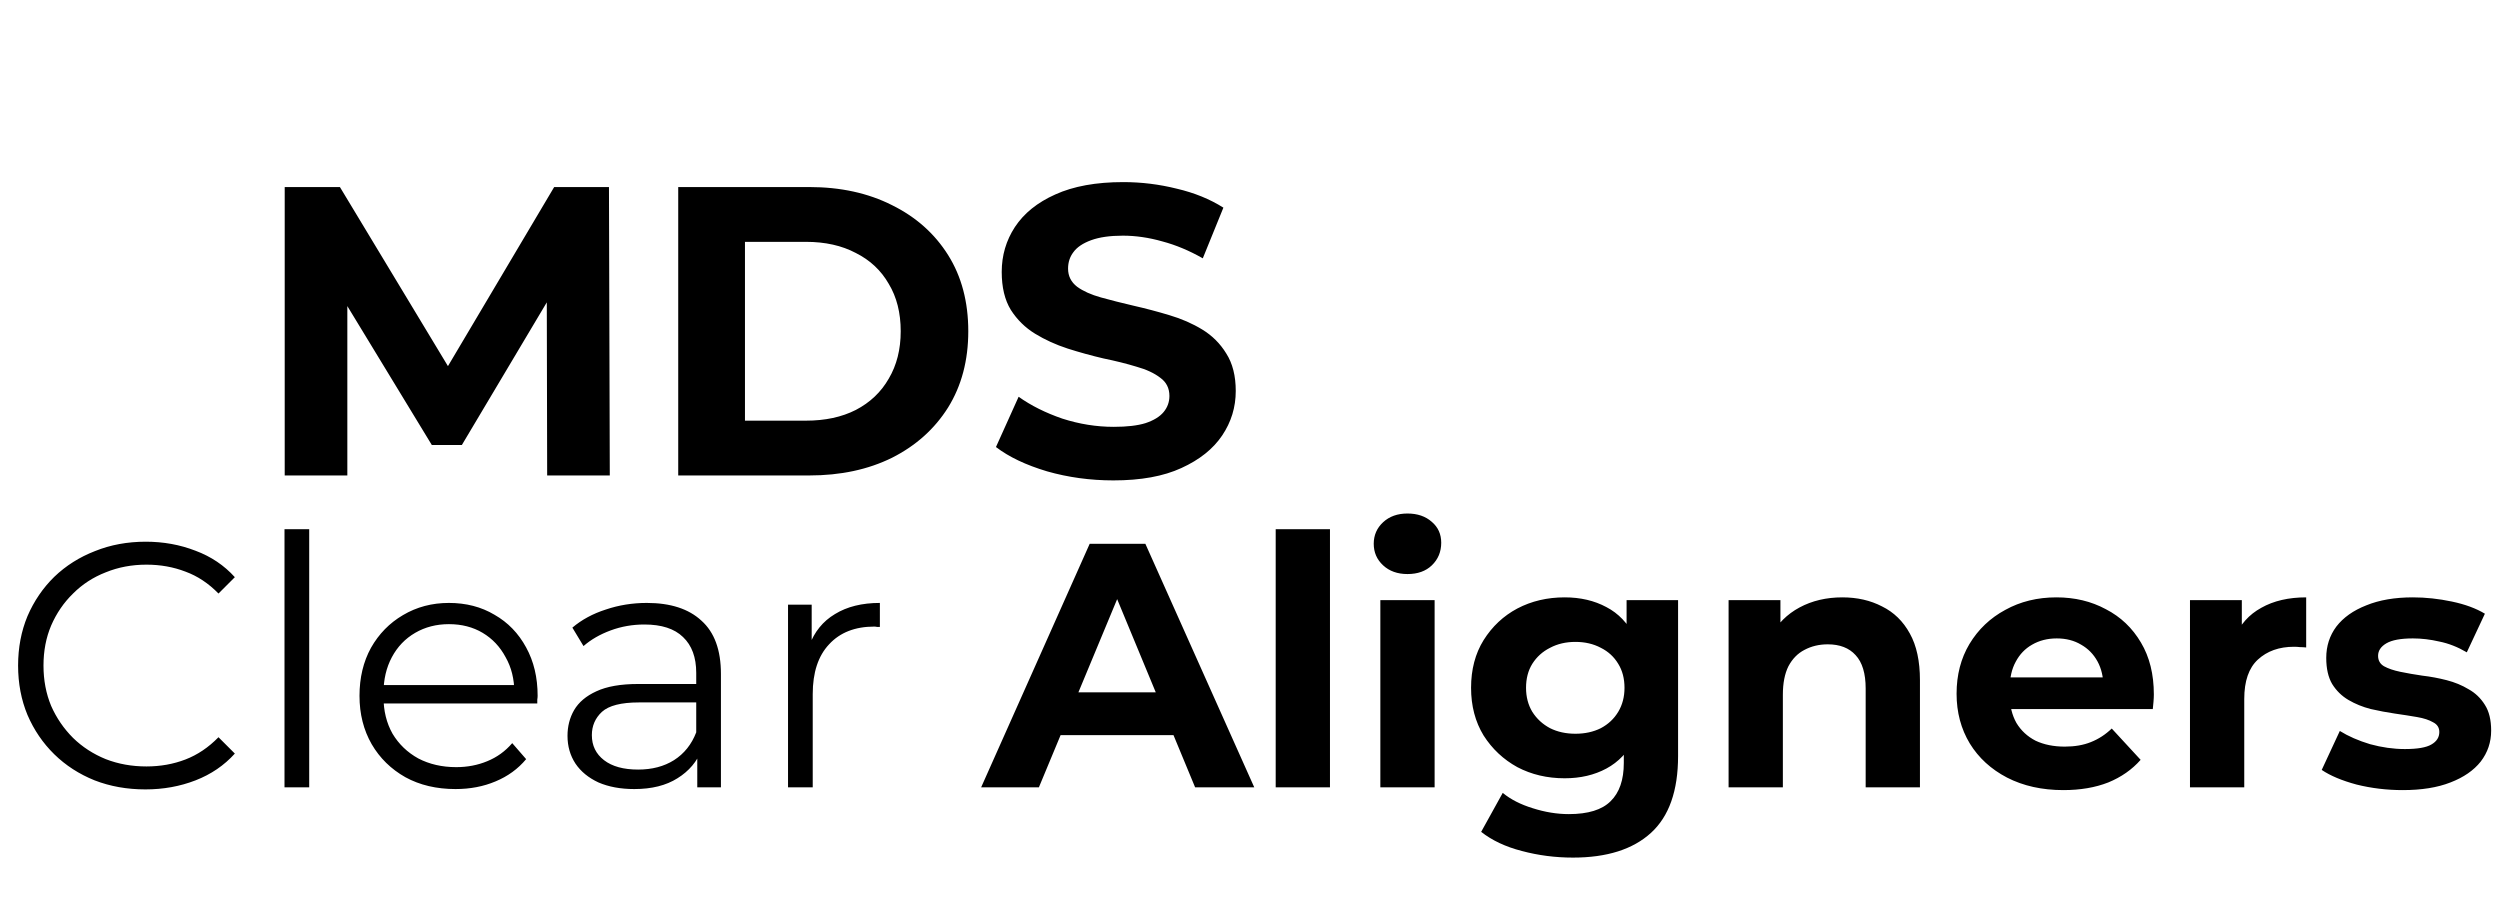 <svg width="489" height="176" viewBox="0 0 489 176" fill="none" xmlns="http://www.w3.org/2000/svg">
<path d="M55.689 93V36.586H66.488L90.504 76.398H84.782L108.396 36.586H119.114L119.275 93H107.025L106.945 55.364H109.201L90.343 87.036H84.46L65.199 55.364H67.939V93H55.689ZM132.66 93V36.586H158.288C164.412 36.586 169.812 37.768 174.486 40.132C179.161 42.443 182.814 45.693 185.447 49.884C188.079 54.075 189.396 59.044 189.396 64.793C189.396 70.488 188.079 75.458 185.447 79.703C182.814 83.893 179.161 87.171 174.486 89.535C169.812 91.845 164.412 93 158.288 93H132.66ZM145.715 82.281H157.643C161.404 82.281 164.654 81.583 167.394 80.186C170.188 78.735 172.337 76.694 173.842 74.061C175.4 71.428 176.179 68.339 176.179 64.793C176.179 61.194 175.4 58.104 173.842 55.525C172.337 52.893 170.188 50.878 167.394 49.481C164.654 48.03 161.404 47.305 157.643 47.305H145.715V82.281ZM217.778 93.967C213.264 93.967 208.939 93.376 204.802 92.194C200.665 90.958 197.334 89.373 194.809 87.439L199.242 77.607C201.659 79.326 204.507 80.75 207.784 81.879C211.115 82.953 214.473 83.49 217.858 83.49C220.437 83.49 222.506 83.249 224.064 82.765C225.675 82.228 226.857 81.502 227.61 80.589C228.362 79.676 228.738 78.628 228.738 77.446C228.738 75.942 228.147 74.76 226.965 73.9C225.783 72.987 224.225 72.261 222.291 71.724C220.356 71.133 218.207 70.596 215.843 70.112C213.533 69.575 211.196 68.93 208.832 68.178C206.522 67.426 204.399 66.459 202.465 65.277C200.531 64.095 198.946 62.537 197.71 60.602C196.528 58.668 195.937 56.197 195.937 53.188C195.937 49.965 196.797 47.036 198.516 44.404C200.289 41.717 202.922 39.595 206.414 38.037C209.96 36.425 214.393 35.619 219.712 35.619C223.258 35.619 226.75 36.049 230.189 36.909C233.627 37.715 236.663 38.95 239.295 40.616L235.266 50.529C232.633 49.024 230 47.923 227.368 47.224C224.735 46.472 222.156 46.096 219.631 46.096C217.106 46.096 215.037 46.392 213.426 46.983C211.814 47.574 210.659 48.353 209.96 49.32C209.262 50.233 208.913 51.308 208.913 52.543C208.913 53.994 209.504 55.176 210.686 56.089C211.868 56.949 213.426 57.648 215.36 58.185C217.294 58.722 219.416 59.259 221.726 59.797C224.09 60.334 226.428 60.952 228.738 61.65C231.102 62.349 233.251 63.289 235.185 64.471C237.119 65.653 238.677 67.211 239.859 69.145C241.095 71.079 241.713 73.524 241.713 76.479C241.713 79.649 240.827 82.55 239.054 85.183C237.281 87.815 234.621 89.938 231.075 91.549C227.583 93.161 223.15 93.967 217.778 93.967Z" fill="black"/>
<path d="M28.445 154.408C24.861 154.408 21.55 153.819 18.51 152.639C15.47 151.414 12.839 149.713 10.616 147.535C8.393 145.357 6.646 142.794 5.376 139.845C4.151 136.896 3.539 133.675 3.539 130.182C3.539 126.689 4.151 123.468 5.376 120.519C6.646 117.57 8.393 115.007 10.616 112.829C12.884 110.651 15.538 108.973 18.578 107.793C21.618 106.568 24.93 105.956 28.514 105.956C31.962 105.956 35.205 106.545 38.245 107.725C41.285 108.859 43.848 110.583 45.935 112.897L42.736 116.095C40.785 114.099 38.63 112.67 36.271 111.808C33.912 110.901 31.372 110.447 28.65 110.447C25.791 110.447 23.137 110.946 20.688 111.944C18.238 112.897 16.105 114.281 14.291 116.095C12.476 117.865 11.047 119.952 10.004 122.356C9.005 124.715 8.506 127.324 8.506 130.182C8.506 133.04 9.005 135.671 10.004 138.076C11.047 140.435 12.476 142.522 14.291 144.337C16.105 146.106 18.238 147.49 20.688 148.488C23.137 149.441 25.791 149.917 28.65 149.917C31.372 149.917 33.912 149.463 36.271 148.556C38.63 147.649 40.785 146.197 42.736 144.201L45.935 147.399C43.848 149.713 41.285 151.459 38.245 152.639C35.205 153.819 31.939 154.408 28.445 154.408ZM55.649 154V103.506H60.481V154H55.649ZM89.1 154.34C85.38 154.34 82.113 153.569 79.301 152.027C76.488 150.439 74.287 148.284 72.7 145.562C71.112 142.794 70.318 139.641 70.318 136.102C70.318 132.564 71.066 129.433 72.564 126.711C74.106 123.989 76.193 121.857 78.824 120.315C81.501 118.727 84.495 117.933 87.807 117.933C91.164 117.933 94.136 118.704 96.722 120.246C99.353 121.744 101.417 123.876 102.914 126.643C104.412 129.365 105.16 132.518 105.16 136.102C105.16 136.329 105.137 136.579 105.092 136.851C105.092 137.078 105.092 137.327 105.092 137.6H73.993V133.993H102.506L100.601 135.422C100.601 132.836 100.034 130.545 98.899 128.549C97.811 126.507 96.314 124.919 94.408 123.785C92.503 122.651 90.302 122.084 87.807 122.084C85.357 122.084 83.157 122.651 81.206 123.785C79.255 124.919 77.735 126.507 76.647 128.549C75.558 130.59 75.013 132.927 75.013 135.558V136.307C75.013 139.029 75.603 141.433 76.783 143.52C78.008 145.562 79.686 147.172 81.819 148.352C83.996 149.486 86.469 150.053 89.236 150.053C91.414 150.053 93.433 149.667 95.293 148.896C97.198 148.125 98.831 146.945 100.192 145.357L102.914 148.488C101.327 150.393 99.33 151.845 96.926 152.843C94.567 153.841 91.958 154.34 89.1 154.34ZM136.387 154V146.106L136.183 144.813V131.611C136.183 128.571 135.321 126.235 133.597 124.602C131.918 122.969 129.4 122.152 126.043 122.152C123.729 122.152 121.529 122.538 119.442 123.309C117.355 124.08 115.586 125.101 114.134 126.371L111.956 122.764C113.771 121.222 115.949 120.042 118.489 119.226C121.03 118.364 123.706 117.933 126.519 117.933C131.147 117.933 134.708 119.09 137.203 121.403C139.744 123.672 141.014 127.142 141.014 131.815V154H136.387ZM124.069 154.34C121.393 154.34 119.056 153.909 117.06 153.047C115.109 152.14 113.612 150.915 112.569 149.373C111.525 147.785 111.004 145.97 111.004 143.928C111.004 142.068 111.435 140.39 112.297 138.893C113.204 137.35 114.656 136.125 116.652 135.218C118.693 134.265 121.415 133.789 124.818 133.789H137.135V137.395H124.954C121.506 137.395 119.102 138.008 117.741 139.233C116.425 140.458 115.767 141.978 115.767 143.792C115.767 145.834 116.561 147.467 118.149 148.692C119.737 149.917 121.96 150.529 124.818 150.529C127.54 150.529 129.876 149.917 131.827 148.692C133.823 147.422 135.275 145.607 136.183 143.248L137.271 146.582C136.364 148.942 134.776 150.824 132.508 152.231C130.285 153.637 127.472 154.34 124.069 154.34ZM154.138 154V118.273H158.765V128.004L158.289 126.303C159.287 123.581 160.965 121.517 163.324 120.11C165.684 118.659 168.61 117.933 172.103 117.933V122.628C171.922 122.628 171.74 122.628 171.559 122.628C171.377 122.583 171.196 122.56 171.014 122.56C167.249 122.56 164.3 123.717 162.168 126.031C160.035 128.299 158.969 131.543 158.969 135.762V154H154.138ZM191.912 154L213.144 106.364H224.032L245.332 154H233.764L216.342 111.944H220.698L203.208 154H191.912ZM202.528 143.792L205.454 135.422H229.953L232.947 143.792H202.528ZM249.526 154V103.506H260.142V154H249.526ZM269.995 154V117.388H280.611V154H269.995ZM275.303 112.284C273.352 112.284 271.764 111.717 270.539 110.583C269.314 109.449 268.702 108.043 268.702 106.364C268.702 104.685 269.314 103.279 270.539 102.145C271.764 101.011 273.352 100.444 275.303 100.444C277.253 100.444 278.841 100.988 280.066 102.077C281.291 103.12 281.904 104.481 281.904 106.16C281.904 107.929 281.291 109.404 280.066 110.583C278.887 111.717 277.299 112.284 275.303 112.284ZM307.68 167.746C304.232 167.746 300.898 167.315 297.677 166.453C294.501 165.637 291.847 164.389 289.715 162.711L293.934 155.089C295.476 156.359 297.427 157.357 299.786 158.083C302.191 158.854 304.55 159.24 306.864 159.24C310.629 159.24 313.351 158.401 315.03 156.722C316.754 155.043 317.616 152.548 317.616 149.236V143.724L318.296 134.537L318.16 125.282V117.388H328.232V147.875C328.232 154.681 326.462 159.694 322.924 162.915C319.385 166.136 314.304 167.746 307.68 167.746ZM306.047 152.231C302.644 152.231 299.559 151.505 296.792 150.053C294.07 148.556 291.87 146.492 290.191 143.86C288.558 141.184 287.741 138.076 287.741 134.537C287.741 130.953 288.558 127.846 290.191 125.214C291.87 122.538 294.07 120.473 296.792 119.022C299.559 117.57 302.644 116.844 306.047 116.844C309.132 116.844 311.854 117.479 314.213 118.749C316.572 119.974 318.41 121.902 319.725 124.534C321.041 127.12 321.699 130.454 321.699 134.537C321.699 138.575 321.041 141.91 319.725 144.541C318.41 147.127 316.572 149.055 314.213 150.325C311.854 151.596 309.132 152.231 306.047 152.231ZM308.156 143.52C310.017 143.52 311.672 143.157 313.124 142.431C314.576 141.66 315.71 140.594 316.527 139.233C317.343 137.872 317.752 136.307 317.752 134.537C317.752 132.723 317.343 131.157 316.527 129.842C315.71 128.481 314.576 127.437 313.124 126.711C311.672 125.94 310.017 125.555 308.156 125.555C306.296 125.555 304.64 125.94 303.189 126.711C301.737 127.437 300.58 128.481 299.718 129.842C298.901 131.157 298.493 132.723 298.493 134.537C298.493 136.307 298.901 137.872 299.718 139.233C300.58 140.594 301.737 141.66 303.189 142.431C304.64 143.157 306.296 143.52 308.156 143.52ZM360.365 116.844C363.269 116.844 365.855 117.434 368.123 118.613C370.437 119.747 372.252 121.517 373.567 123.921C374.883 126.28 375.541 129.32 375.541 133.04V154H364.925V134.673C364.925 131.725 364.267 129.547 362.951 128.14C361.681 126.734 359.866 126.031 357.507 126.031C355.828 126.031 354.309 126.394 352.948 127.12C351.632 127.8 350.588 128.866 349.817 130.318C349.091 131.77 348.728 133.63 348.728 135.898V154H338.112V117.388H348.252V127.528L346.347 124.466C347.662 122.016 349.545 120.133 351.995 118.817C354.445 117.502 357.235 116.844 360.365 116.844ZM403.599 154.544C399.425 154.544 395.751 153.728 392.575 152.095C389.444 150.461 387.017 148.238 385.293 145.426C383.569 142.567 382.707 139.324 382.707 135.694C382.707 132.019 383.547 128.776 385.225 125.963C386.949 123.105 389.286 120.882 392.235 119.294C395.183 117.661 398.518 116.844 402.238 116.844C405.822 116.844 409.043 117.615 411.901 119.158C414.805 120.655 417.096 122.832 418.775 125.691C420.453 128.503 421.292 131.883 421.292 135.83C421.292 136.239 421.27 136.715 421.224 137.259C421.179 137.758 421.134 138.235 421.088 138.688H391.35V132.496H415.508L411.425 134.333C411.425 132.428 411.039 130.772 410.268 129.365C409.497 127.959 408.431 126.87 407.07 126.099C405.709 125.282 404.121 124.874 402.306 124.874C400.491 124.874 398.881 125.282 397.474 126.099C396.113 126.87 395.047 127.982 394.276 129.433C393.505 130.84 393.119 132.518 393.119 134.469V136.102C393.119 138.099 393.55 139.868 394.412 141.41C395.32 142.908 396.567 144.064 398.155 144.881C399.788 145.652 401.694 146.038 403.871 146.038C405.822 146.038 407.523 145.743 408.975 145.153C410.472 144.564 411.833 143.679 413.058 142.499L418.707 148.624C417.028 150.529 414.918 152.004 412.378 153.047C409.837 154.045 406.911 154.544 403.599 154.544ZM428.36 154V117.388H438.5V127.732L437.071 124.738C438.16 122.152 439.906 120.201 442.311 118.885C444.715 117.524 447.642 116.844 451.089 116.844V126.643C450.636 126.598 450.227 126.575 449.865 126.575C449.502 126.53 449.116 126.507 448.708 126.507C445.804 126.507 443.445 127.347 441.63 129.025C439.861 130.658 438.976 133.222 438.976 136.715V154H428.36ZM469.985 154.544C466.854 154.544 463.838 154.181 460.934 153.456C458.076 152.684 455.807 151.732 454.129 150.597L457.668 142.976C459.346 144.019 461.32 144.881 463.588 145.562C465.902 146.197 468.17 146.514 470.393 146.514C472.843 146.514 474.567 146.219 475.565 145.63C476.609 145.04 477.13 144.223 477.13 143.18C477.13 142.318 476.722 141.683 475.905 141.274C475.134 140.821 474.091 140.48 472.775 140.254C471.459 140.027 470.008 139.8 468.42 139.573C466.877 139.346 465.312 139.051 463.724 138.688C462.136 138.28 460.685 137.69 459.369 136.919C458.053 136.148 456.987 135.104 456.17 133.789C455.399 132.473 455.014 130.772 455.014 128.685C455.014 126.371 455.671 124.33 456.987 122.56C458.348 120.791 460.299 119.407 462.839 118.409C465.38 117.366 468.42 116.844 471.958 116.844C474.454 116.844 476.994 117.116 479.58 117.661C482.166 118.205 484.321 118.999 486.045 120.042L482.506 127.596C480.737 126.553 478.945 125.849 477.13 125.486C475.361 125.078 473.637 124.874 471.958 124.874C469.599 124.874 467.875 125.192 466.786 125.827C465.698 126.462 465.153 127.278 465.153 128.277C465.153 129.184 465.539 129.864 466.31 130.318C467.127 130.772 468.193 131.135 469.509 131.407C470.824 131.679 472.253 131.929 473.796 132.155C475.384 132.337 476.971 132.632 478.559 133.04C480.147 133.448 481.576 134.038 482.847 134.81C484.162 135.535 485.228 136.556 486.045 137.872C486.862 139.142 487.27 140.821 487.27 142.908C487.27 145.176 486.589 147.195 485.228 148.964C483.867 150.688 481.894 152.049 479.308 153.047C476.767 154.045 473.66 154.544 469.985 154.544Z" fill="black"/>
</svg>
